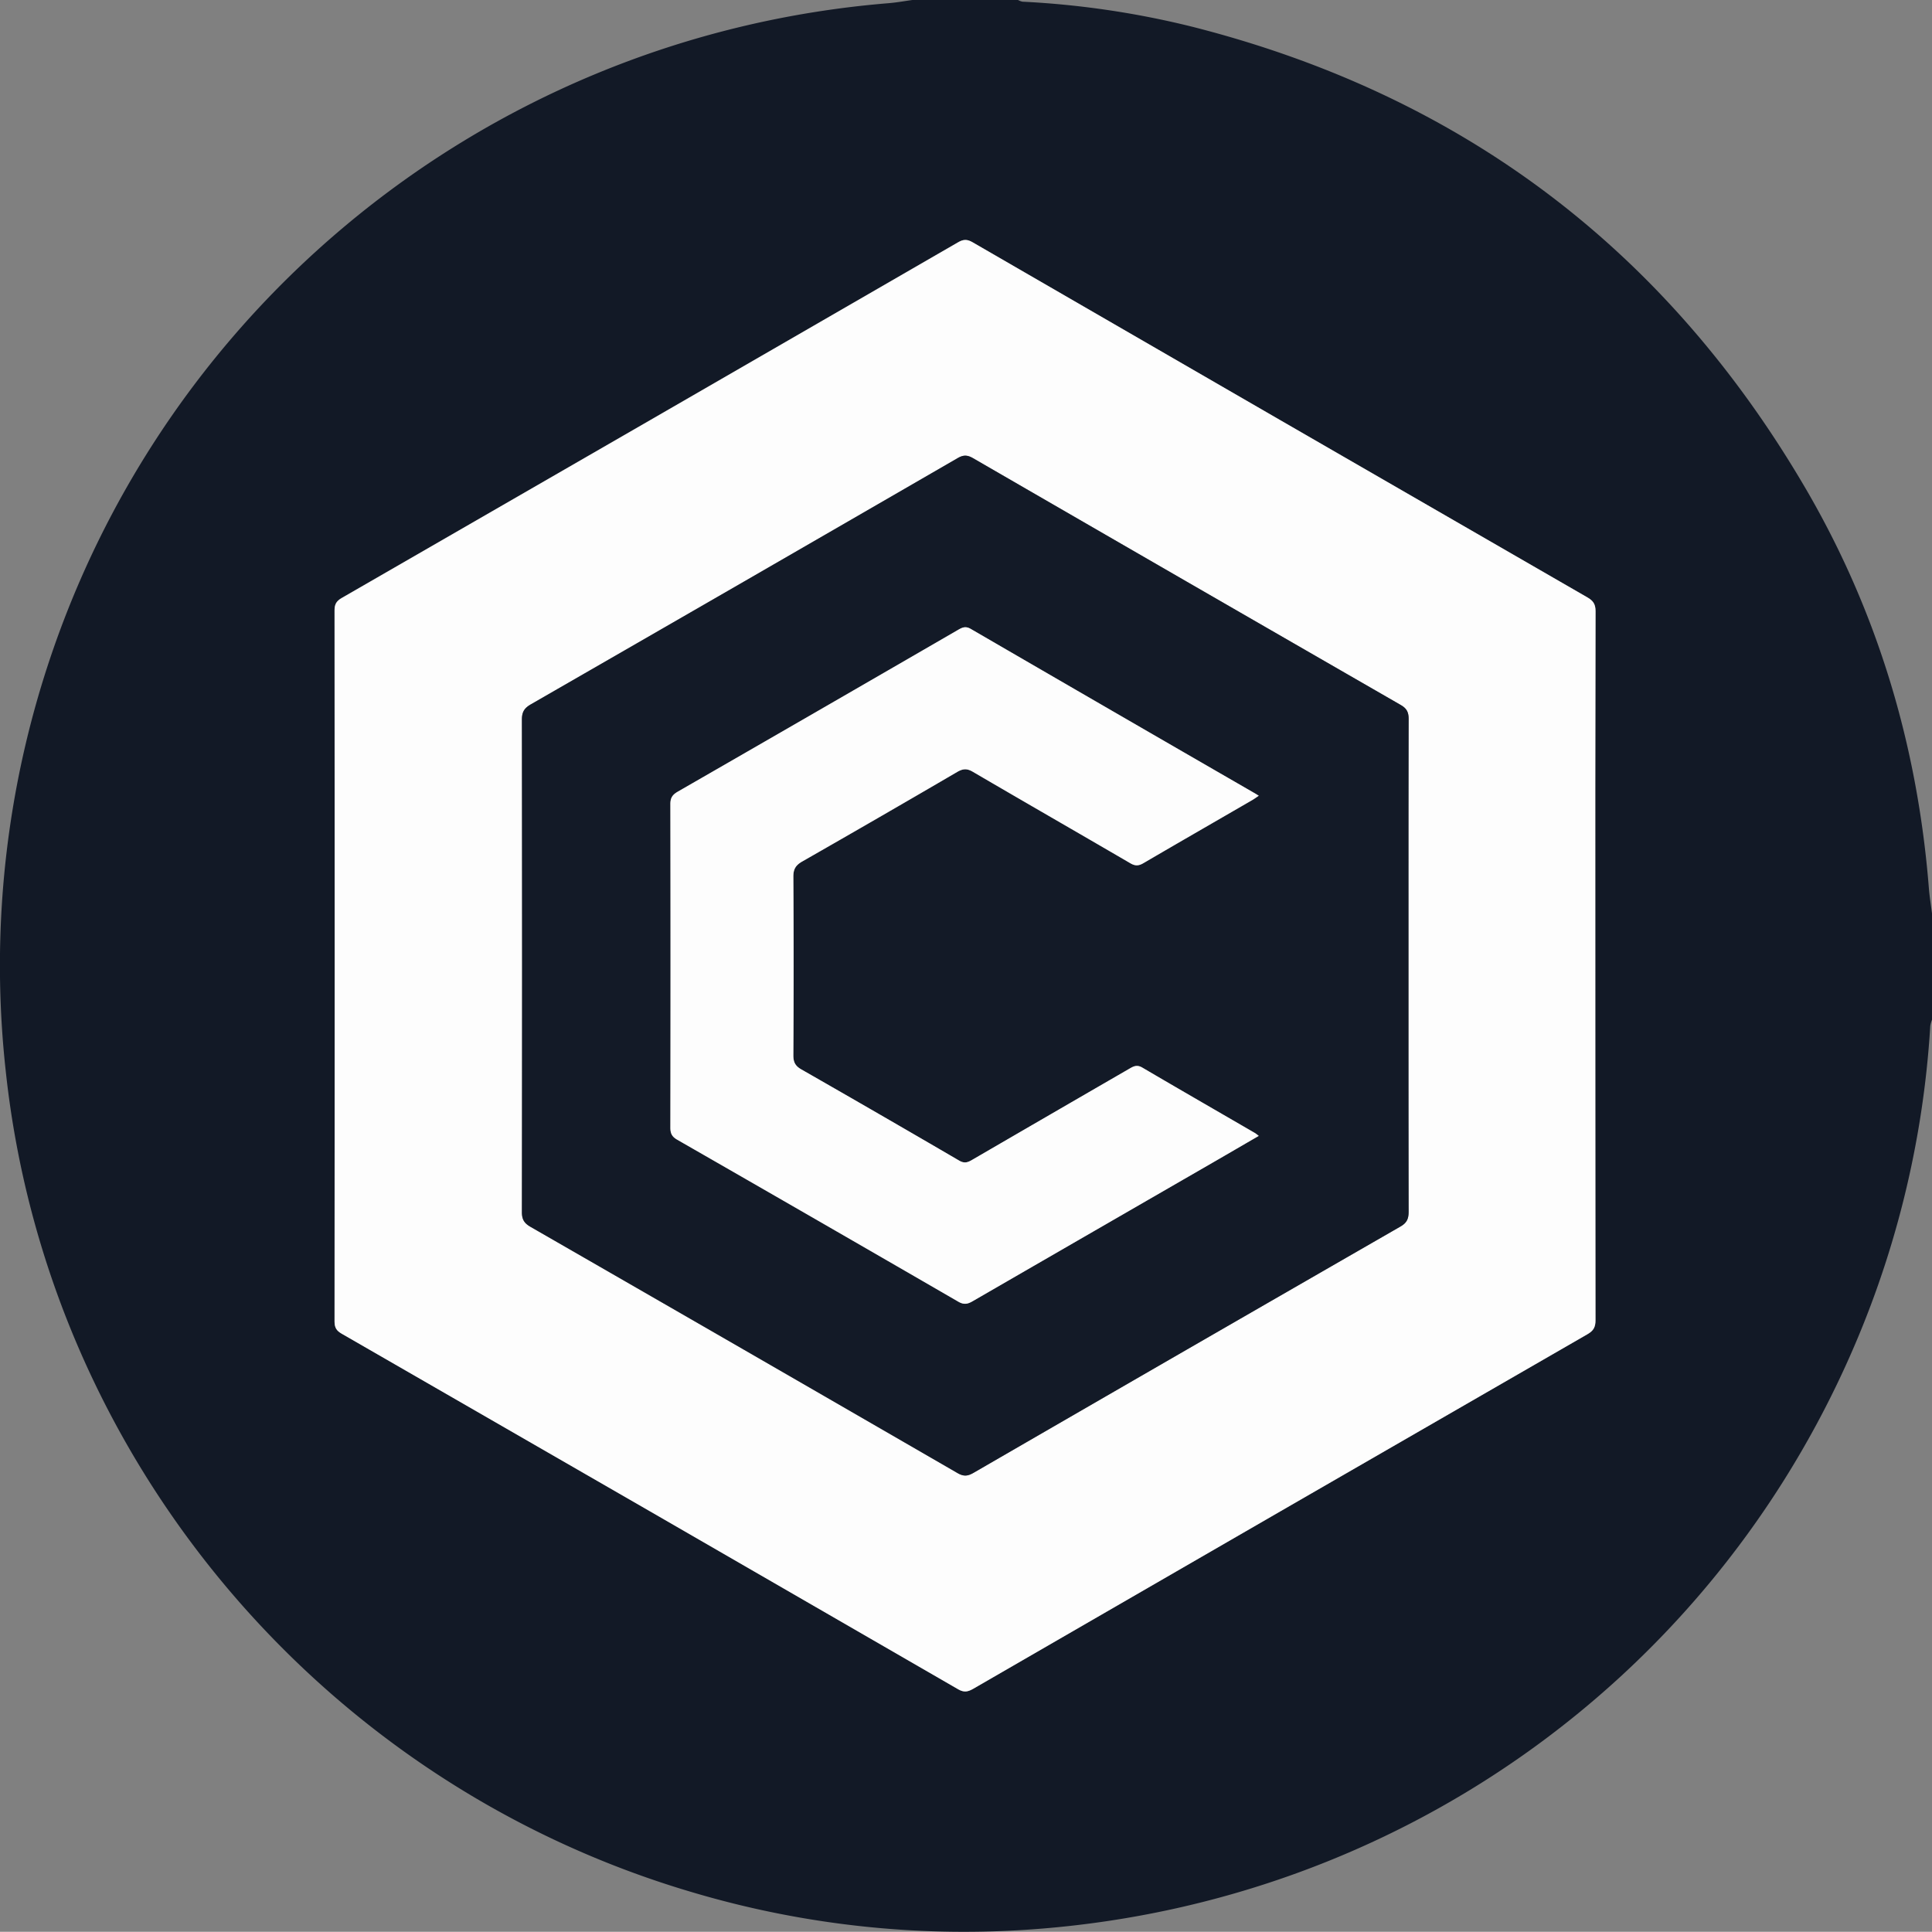 <svg xmlns="http://www.w3.org/2000/svg" viewBox="0 0 1079.19 1079.08"><rect x="0" y="0" width="1079.19" height="1079.08" fill="#808080" stroke="none"/><defs><style>.cls-1{fill:#121926;}.cls-2{fill:#fdfdfd;}.cls-3{fill:#131a27;}</style></defs><g id="Layer_2" data-name="Layer 2"><g id="Layer_1-2" data-name="Layer 1"><path class="cls-1" d="M509.65,0h59a9.08,9.08,0,0,0,2.48.94,493.93,493.93,0,0,1,95.57,14.18q225,57.41,342.1,258.09c40.07,68.77,62.33,143.47,68.64,222.86.38,4.84,1.19,9.65,1.79,14.48v58.94a17.7,17.7,0,0,0-1,3.52,535.21,535.21,0,0,1-47.54,190.41c-81.37,178.21-251.56,297.51-447.81,313.8a532.56,532.56,0,0,1-195.94-20.16C178.72,995.84,26.37,813.77,3.23,598.5A538.72,538.72,0,0,1,17.36,403.44C75.32,181.33,267.11,20.58,496.22,1.79,500.71,1.43,505.18.61,509.65,0ZM891.12,539.69q0-99.17.11-198.31c0-3.91-1.31-5.85-4.57-7.73q-171.76-99-343.38-198.34c-3-1.75-5.11-1.74-8.11,0Q363.09,234.79,190.86,334c-3,1.71-4,3.49-4,6.92q.15,198.56,0,397.11c0,3.45,1.08,5.2,4,6.91Q363.14,844.13,535.23,943.6c3.35,1.94,5.54,1.38,8.51-.34q171.43-99.09,343-198c3.35-1.93,4.49-3.94,4.48-7.78Q891,638.59,891.12,539.69Z"/><path class="cls-2" d="M891.12,539.69q0,98.89.1,197.8c0,3.84-1.13,5.85-4.48,7.78q-171.59,98.87-343,198c-3,1.72-5.16,2.28-8.51.34Q363.15,844.12,190.88,745c-3-1.71-4-3.46-4-6.91q.15-198.56,0-397.11c0-3.43,1.06-5.21,4-6.92q172.23-99.22,344.31-198.7c3-1.74,5.1-1.75,8.11,0q171.62,99.3,343.38,198.34c3.26,1.88,4.58,3.82,4.57,7.73Q891,440.53,891.12,539.69Zm-104.36-.18c0-45.95,0-91.91.09-137.86,0-3.79-1.05-5.92-4.41-7.85Q662.91,325,543.53,255.93c-3.11-1.8-5.32-1.91-8.51-.07Q415.86,324.8,296.52,393.44c-3.62,2.08-5,4.23-5,8.49q.21,137.63,0,275.23c0,4.11,1.42,6.19,4.79,8.12q119.32,68.64,238.51,137.54c3.42,2,5.68,1.78,8.93-.1q119.16-68.94,238.49-137.59c3.57-2,4.6-4.32,4.58-8.25C786.71,631.09,786.76,585.3,786.76,539.51Z"/><path class="cls-3" d="M786.76,539.51c0,45.79,0,91.58.08,137.37,0,3.93-1,6.2-4.58,8.25Q662.92,753.76,543.77,822.72c-3.25,1.88-5.51,2.08-8.93.1Q415.68,753.88,296.33,685.28c-3.37-1.93-4.8-4-4.79-8.12q.21-137.61,0-275.23c0-4.26,1.36-6.41,5-8.49Q415.86,324.82,535,255.86c3.19-1.84,5.4-1.73,8.51.07Q662.9,325,782.44,393.8c3.36,1.93,4.42,4.06,4.41,7.85C786.71,447.6,786.76,493.56,786.76,539.51Zm-83.63-95c-1-.61-1.48-.94-2-1.24q-79.46-45.93-158.88-91.95c-2.93-1.7-4.78-.8-7.18.59q-78.15,45.21-156.39,90.27c-2.94,1.69-4.23,3.38-4.22,6.92q.18,90.42,0,180.84c0,3.23.92,5,3.79,6.68Q456.79,681.68,535.14,727c3.06,1.77,5.11,1.58,8-.11q67.32-39,134.79-77.81c8.27-4.77,16.51-9.58,25.17-14.6a24.58,24.58,0,0,0-2-1.54c-21-12.18-42-24.3-63-36.6-2.62-1.54-4.42-1-6.75.32Q587.17,622.37,542.89,648c-2.49,1.45-4.33,1.95-7.14.3q-43.94-25.65-88.12-50.91c-3.32-1.9-4.49-4-4.47-7.82q.24-49.95,0-99.91c0-4.28,1.44-6.42,5.06-8.48q43.32-24.72,86.38-49.91c3.24-1.9,5.52-2.08,8.88-.11,29.27,17.15,58.71,34,88,51.1,2.71,1.58,4.64,1.42,7.22-.09,20.24-11.83,40.56-23.52,60.85-35.27C700.63,446.23,701.65,445.47,703.13,444.49Z"/><path class="cls-2" d="M703.13,444.49c-1.48,1-2.5,1.74-3.59,2.38-20.29,11.75-40.61,23.44-60.85,35.27-2.58,1.51-4.51,1.67-7.22.09-29.3-17.08-58.74-34-88-51.1-3.36-2-5.64-1.79-8.88.11q-43.07,25.15-86.38,49.91c-3.62,2.06-5.08,4.2-5.06,8.48q.3,50,0,99.91c0,3.84,1.15,5.92,4.47,7.82q44.17,25.26,88.12,50.91c2.81,1.65,4.65,1.15,7.14-.3q44.21-25.71,88.48-51.28c2.33-1.36,4.13-1.86,6.75-.32,20.93,12.3,42,24.42,63,36.6a24.58,24.58,0,0,1,2,1.54c-8.66,5-16.9,9.83-25.17,14.6Q610.56,688,543.18,726.92c-2.93,1.69-5,1.88-8,.11Q456.8,681.66,378.26,636.6c-2.87-1.64-3.79-3.45-3.79-6.68q.15-90.42,0-180.84c0-3.54,1.28-5.23,4.22-6.92q78.26-45,156.39-90.27c2.4-1.39,4.25-2.29,7.18-.59q79.37,46.11,158.88,91.95C701.65,443.55,702.16,443.88,703.13,444.49Z"/></g></g></svg>